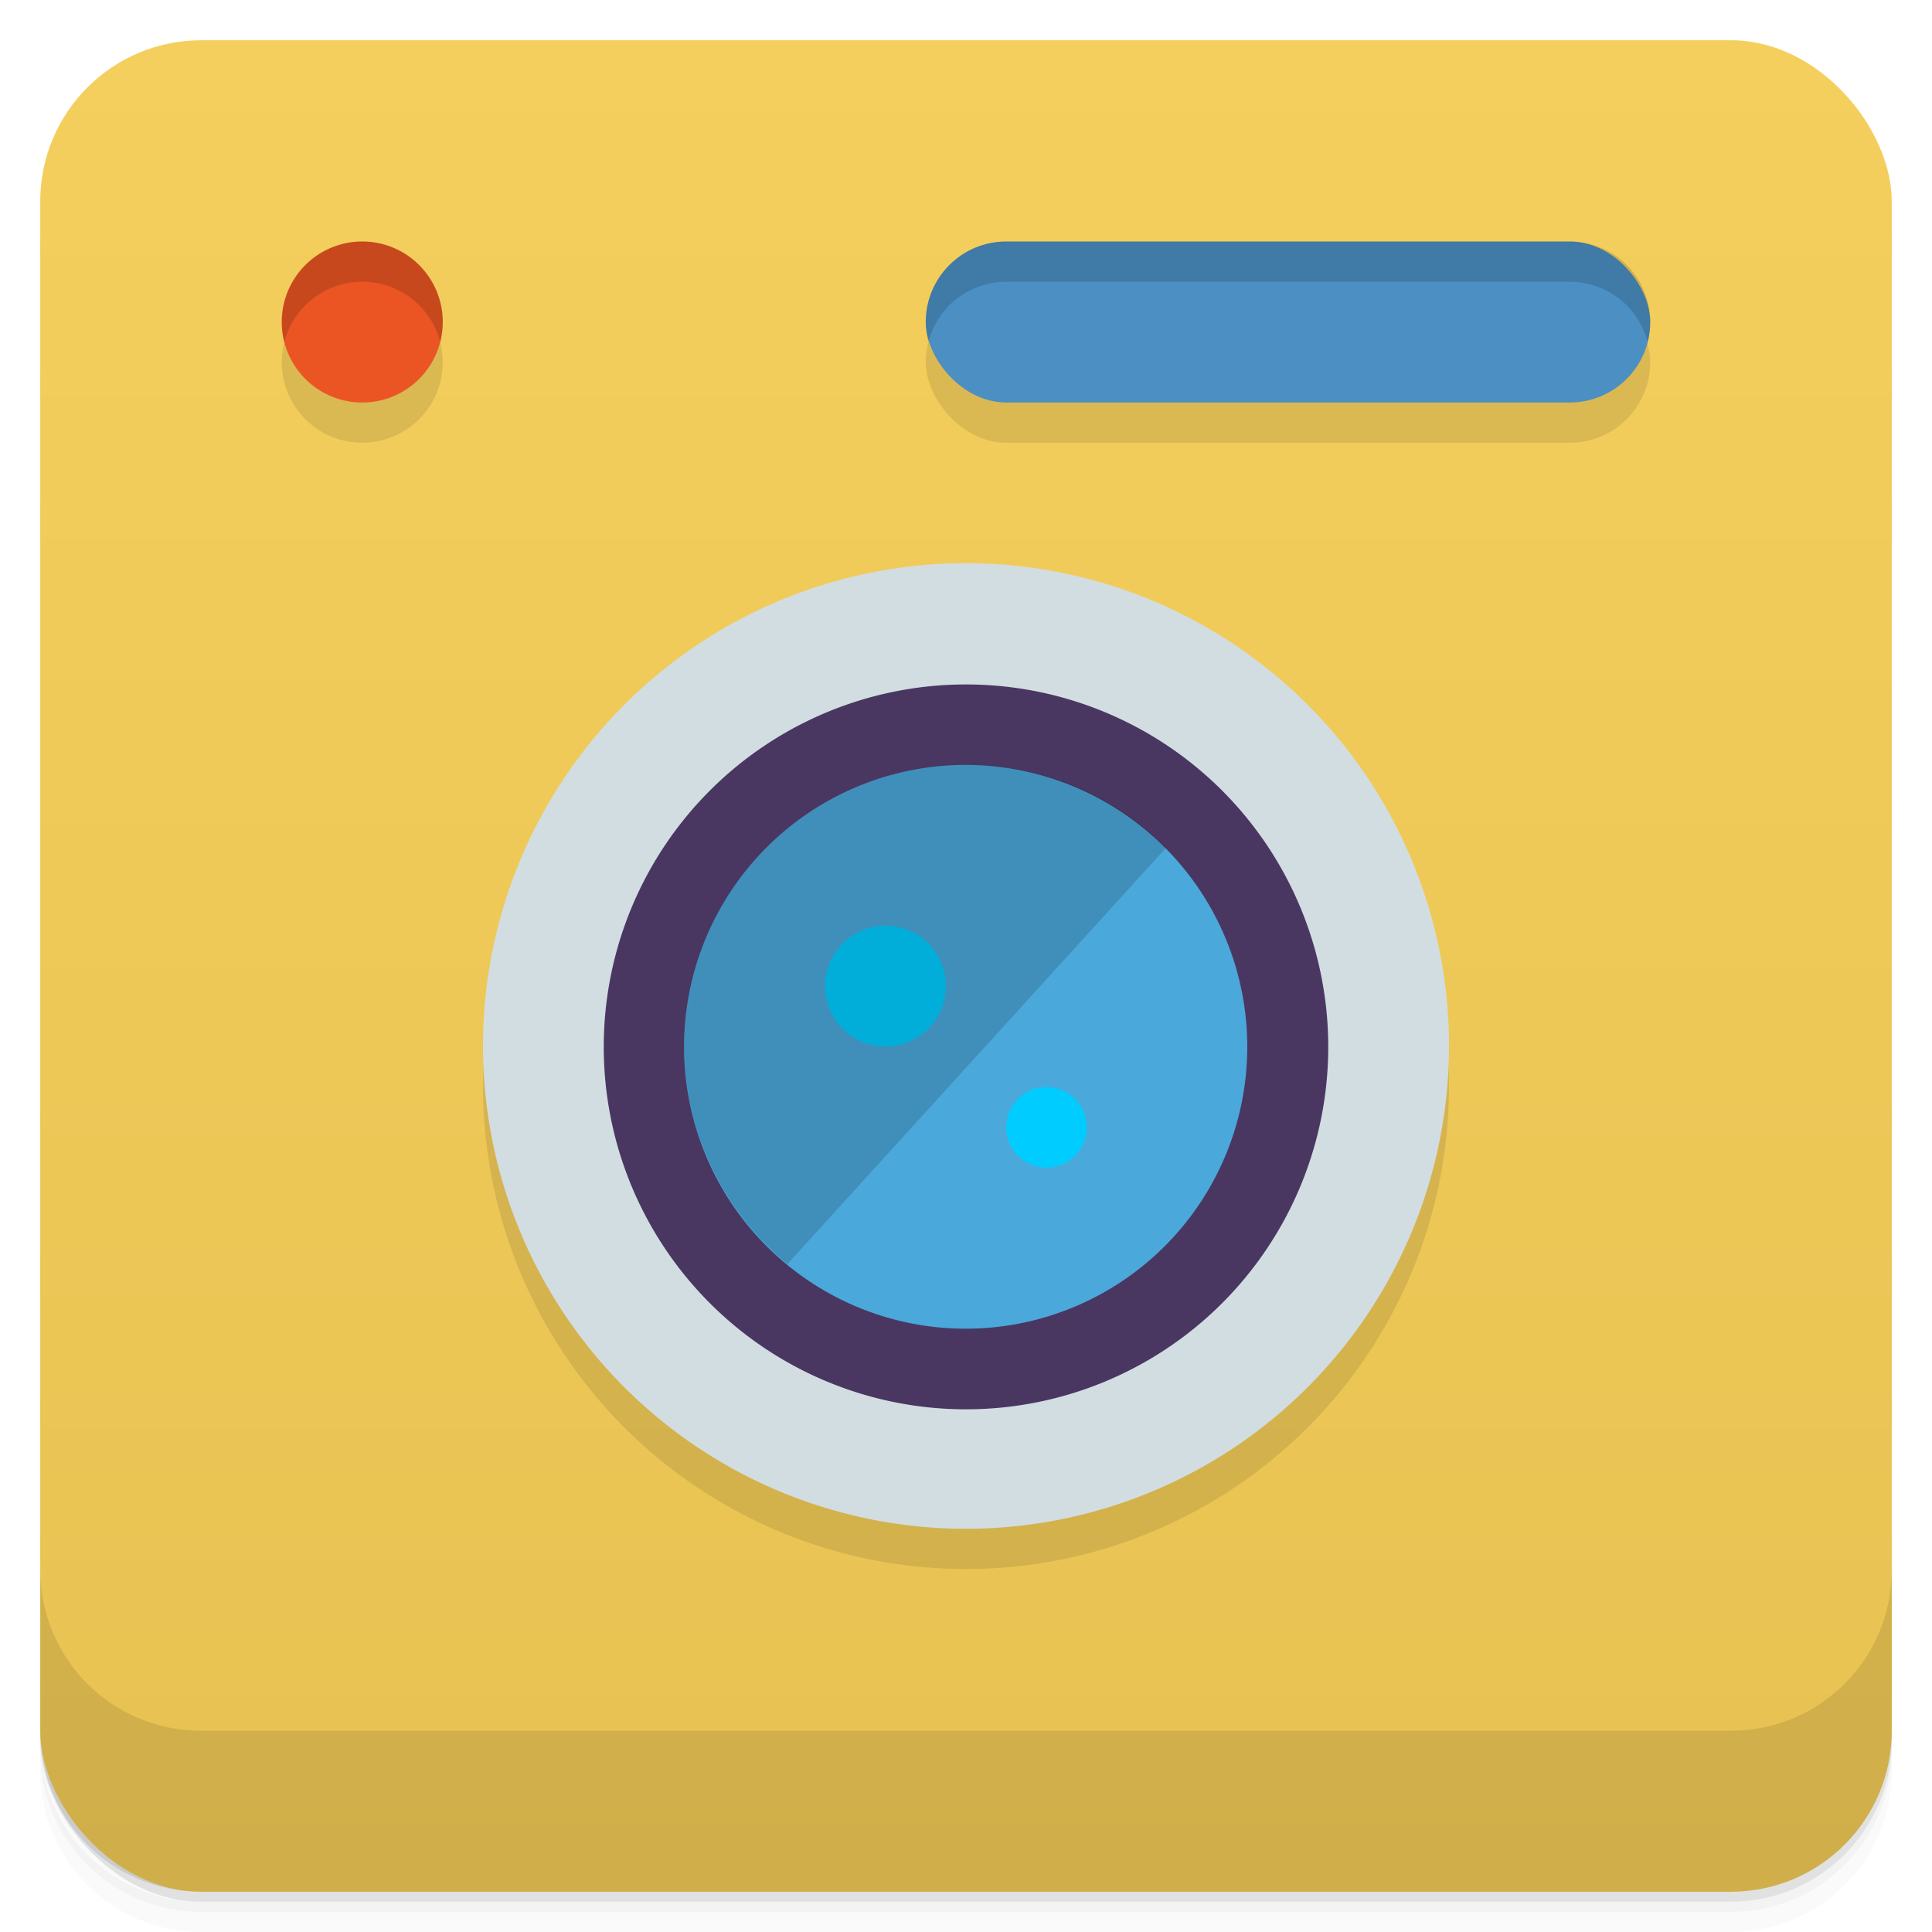 <?xml version="1.0" encoding="UTF-8" standalone="no"?>
<!-- Created with Inkscape (http://www.inkscape.org/) -->

<svg
   xmlns:dc="http://purl.org/dc/elements/1.1/"
   xmlns:cc="http://creativecommons.org/ns#"
   xmlns:rdf="http://www.w3.org/1999/02/22-rdf-syntax-ns#"
   xmlns:svg="http://www.w3.org/2000/svg"
   xmlns="http://www.w3.org/2000/svg"
   xmlns:xlink="http://www.w3.org/1999/xlink"
   xmlns:sodipodi="http://sodipodi.sourceforge.net/DTD/sodipodi-0.dtd"
   xmlns:inkscape="http://www.inkscape.org/namespaces/inkscape"
   width="48"
   height="48"
   id="svg2"
   version="1.1"
   inkscape:version="0.48.5 r10040"
   sodipodi:docname="eidete.svg"
   inkscape:export-filename="/home/me4oslav/Downloads/gimp-new-square.png"
   inkscape:export-xdpi="720"
   inkscape:export-ydpi="720">
  <defs
     id="defs4">
    <linearGradient
       id="linearGradient4069">
      <stop
         style="stop-color:#e7c252;stop-opacity:1;"
         offset="0"
         id="stop4071" />
      <stop
         style="stop-color:#f5cf5d;stop-opacity:1;"
         offset="1"
         id="stop4073" />
    </linearGradient>
    <linearGradient
       y2="1"
       x2="0"
       y1="47"
       gradientTransform="translate(-46,-1052.364)"
       gradientUnits="userSpaceOnUse"
       id="1"
       xlink:href="#0" />
    <linearGradient
       id="0">
      <stop
         id="stop3004"
         stop-opacity="0" />
      <stop
         id="stop3006"
         offset="1" />
    </linearGradient>
    <linearGradient
       gradientUnits="userSpaceOnUse"
       x2="0"
       y2="40"
       y1="280"
       xlink:href="#2"
       id="3"
       gradientTransform="matrix(.175 0 0 .175 302.8 216)" />
    <linearGradient
       id="2">
      <stop
         id="stop73"
         stop-color="#151515" />
      <stop
         id="stop75"
         stop-color="#222"
         offset="1" />
    </linearGradient>
    <linearGradient
       gradientUnits="userSpaceOnUse"
       x2="0"
       y2="90"
       y1="230"
       xlink:href="#2"
       id="1-9"
       gradientTransform="matrix(.375 0 0 .375 298 16)" />
    <linearGradient
       gradientUnits="userSpaceOnUse"
       x2="0"
       y2="90"
       y1="230"
       xlink:href="#2"
       id="0-3"
       gradientTransform="matrix(.25 0 0 .25 300 132)" />
    <clipPath
       id="clipPath66">
      <rect
         id="rect68"
         color="#bebebe"
         height="20"
         rx="4"
         y="78"
         x="434"
         width="20" />
    </clipPath>
    <clipPath
       id="clipPath62">
      <rect
         id="rect64"
         color="#bebebe"
         height="22"
         rx="4"
         y="77"
         x="433"
         width="22" />
    </clipPath>
    <clipPath
       id="clipPath58">
      <rect
         id="rect60"
         color="#bebebe"
         height="22"
         rx="5"
         y="77"
         x="433"
         width="22" />
    </clipPath>
    <clipPath
       id="clipPath54">
      <rect
         id="rect56"
         color="#bebebe"
         height="30"
         rx="6"
         y="29"
         x="433"
         width="30" />
    </clipPath>
    <clipPath
       id="clipPath50">
      <rect
         style="fill:url(#0-3)"
         id="rect52"
         color="#bebebe"
         fill="url(#0)"
         transform="matrix(0 -1 1 0 0 0)"
         height="60"
         rx="12.5"
         y="142"
         x="306"
         width="60" />
    </clipPath>
    <clipPath
       id="clipPath46">
      <rect
         style="fill:url(#1-9)"
         id="rect48"
         color="#bebebe"
         fill="url(#1)"
         height="90"
         rx="18.75"
         y="31"
         x="307"
         width="90" />
    </clipPath>
    <clipPath
       id="clipPath42">
      <rect
         id="rect44"
         color="#bebebe"
         fill="#6d6d6d"
         opacity="0.2"
         height="30"
         rx="4"
         y="29"
         x="433"
         width="30" />
    </clipPath>
    <clipPath
       id="clipPath38">
      <rect
         id="rect40"
         color="#bebebe"
         fill="#6d6d6d"
         opacity="0.2"
         height="22"
         rx="3"
         y="77"
         x="433"
         width="22" />
    </clipPath>
    <clipPath
       id="clipPath34">
      <path
         id="path36"
         d="m 144,70 c -49.706,0 -90,40.294 -90,90 0,49.706 40.294,90 90,90 49.706,0 90,-40.294 90,-90 0,-49.706 -40.294,-90 -90,-90 z m 0,32.188 c 32.033,0 58,25.967 58,58 0,32.033 -25.967,58 -58,58 -32.033,0 -58,-25.967 -58,-58 0,-32.033 25.967,-58 58,-58 z" />
    </clipPath>
    <clipPath
       id="clipPath30">
      <rect
         id="rect32"
         color="#bebebe"
         height="16"
         rx="3"
         y="116"
         x="432"
         width="16" />
    </clipPath>
    <clipPath
       id="clipPath26">
      <path
         id="path28"
         d="m 145,215 c 33.137,0 60,-26.863 60,-60 0,-33.137 -26.863,-60 -60,-60 -33.137,0 -60,26.863 -60,60 0,12.507 3.829,24.106 10.375,33.719 L 89,211 111.281,204.625 C 120.894,211.172 132.493,215 145,215 z" />
    </clipPath>
    <clipPath
       id="clipPath22">
      <path
         id="path24"
         d="m 152,204 a 8,8 0 1 1 -16,0 8,8 0 1 1 16,0 z" />
    </clipPath>
    <clipPath
       id="clipPath18">
      <path
         id="path20"
         d="m 98.031,23.191 c -41.492,1.052 -74.844,35.068 -74.844,76.812 0,42.407 34.406,76.812 76.812,76.812 42.407,0 76.812,-34.406 76.812,-76.812 0,-42.407 -34.406,-76.812 -76.812,-76.812 -0.663,0 -1.31,-0.017 -1.969,0 z M 100,50.66 c 27.245,0 49.344,22.099 49.344,49.344 -1e-5,27.245 -22.099,49.344 -49.344,49.344 -27.245,-1e-5 -49.344,-22.099 -49.344,-49.344 0,-27.245 22.099,-49.344 49.344,-49.344 z" />
    </clipPath>
    <clipPath
       id="clipPath14">
      <rect
         id="rect16"
         color="#bebebe"
         fill="#6d6d6d"
         opacity="0.2"
         height="16"
         rx="2"
         y="116"
         x="432"
         width="16" />
    </clipPath>
    <clipPath
       id="clipPath10">
      <rect
         id="rect12"
         color="#bebebe"
         fill="#986767"
         height="240"
         rx="50"
         y="36"
         x="24"
         width="240" />
    </clipPath>
    <clipPath
       id="clipPath6">
      <rect
         id="rect8"
         color="#bebebe"
         fill="url(#3)"
         transform="rotate(90)"
         height="42"
         rx="9"
         y="223"
         x="307"
         width="42" />
    </clipPath>
    <linearGradient
       inkscape:collect="always"
       xlink:href="#linearGradient3672"
       id="linearGradient4109"
       gradientUnits="userSpaceOnUse"
       x1="71.656"
       y1="62.66"
       x2="87.062"
       y2="62.66" />
    <linearGradient
       id="linearGradient3672">
      <stop
         id="stop3674"
         style="stop-color:#ffffff;stop-opacity:0"
         offset="0" />
      <stop
         id="stop3676"
         style="stop-color:#ffffff;stop-opacity:0"
         offset="0.3" />
      <stop
         id="stop3678"
         style="stop-color:#ffffff;stop-opacity:0.612"
         offset="0.5" />
      <stop
         id="stop3680"
         style="stop-color:#ffffff;stop-opacity:0"
         offset="0.753" />
      <stop
         id="stop3682"
         style="stop-color:#ffffff;stop-opacity:0"
         offset="1" />
    </linearGradient>
    <linearGradient
       id="linearGradient3216">
      <stop
         id="stop3218"
         offset="0"
         style="stop-color:#6b6b6b;stop-opacity:1;" />
      <stop
         id="stop3220"
         offset="1"
         style="stop-color:#000000;stop-opacity:1;" />
    </linearGradient>
    <linearGradient
       id="linearGradient10287">
      <stop
         id="stop10289"
         offset="0"
         style="stop-color:#e1e0e0;stop-opacity:1;" />
      <stop
         style="stop-color:#3d3d3d;stop-opacity:1;"
         offset="0.5"
         id="stop4127" />
      <stop
         id="stop10291"
         offset="1"
         style="stop-color:#828282;stop-opacity:1;" />
    </linearGradient>
    <linearGradient
       id="linearGradient10279">
      <stop
         id="stop10281"
         offset="0"
         style="stop-color:#19140c;stop-opacity:1;" />
      <stop
         style="stop-color:#795d3b;stop-opacity:1;"
         offset="0.5"
         id="stop4148" />
      <stop
         id="stop10283"
         offset="1"
         style="stop-color:#9c794c;stop-opacity:1;" />
    </linearGradient>
    <linearGradient
       inkscape:collect="always"
       xlink:href="#linearGradient4990"
       id="linearGradient4092"
       gradientUnits="userSpaceOnUse"
       gradientTransform="matrix(0.134,-0.055,0.051,0.143,12.593,0.204)"
       x1="202.592"
       y1="424.376"
       x2="188.042"
       y2="371.451" />
    <linearGradient
       id="linearGradient4990">
      <stop
         style="stop-color:#808080;stop-opacity:1;"
         offset="0"
         id="stop4992" />
      <stop
         style="stop-color:#000000;stop-opacity:0;"
         offset="1"
         id="stop4994" />
    </linearGradient>
    <linearGradient
       id="linearGradient4121">
      <stop
         style="stop-color:#2a2115;stop-opacity:1;"
         offset="0"
         id="stop4123" />
      <stop
         style="stop-color:#653c2e;stop-opacity:1;"
         offset="1"
         id="stop4125" />
    </linearGradient>
    <linearGradient
       id="linearGradient3387">
      <stop
         id="stop3389"
         offset="0"
         style="stop-color:#6b6b6b;stop-opacity:1;" />
      <stop
         id="stop3391"
         offset="1"
         style="stop-color:#000000;stop-opacity:1;" />
    </linearGradient>
    <linearGradient
       id="linearGradient3394">
      <stop
         id="stop3396"
         offset="0"
         style="stop-color:#6b6b6b;stop-opacity:1;" />
      <stop
         id="stop3398"
         offset="1"
         style="stop-color:#000000;stop-opacity:1;" />
    </linearGradient>
    <linearGradient
       id="linearGradient3200">
      <stop
         id="stop3202"
         offset="0"
         style="stop-color:#fefefe;stop-opacity:1;" />
      <stop
         id="stop3204"
         offset="1"
         style="stop-color:#e2e2e2;stop-opacity:1;" />
    </linearGradient>
    <linearGradient
       id="linearGradient3407">
      <stop
         id="stop3409"
         offset="0"
         style="stop-color:#fefefe;stop-opacity:1;" />
      <stop
         id="stop3411"
         offset="1"
         style="stop-color:#e2e2e2;stop-opacity:1;" />
    </linearGradient>
    <linearGradient
       id="linearGradient3418">
      <stop
         id="stop3420"
         offset="0"
         style="stop-color:#6b6b6b;stop-opacity:1;" />
      <stop
         id="stop3422"
         offset="1"
         style="stop-color:#000000;stop-opacity:1;" />
    </linearGradient>
    <linearGradient
       inkscape:collect="always"
       xlink:href="#linearGradient3176"
       id="linearGradient4107"
       gradientUnits="userSpaceOnUse"
       gradientTransform="matrix(0.17,0,0,0.17,-15.617,-18.086)"
       x1="325.537"
       y1="295.213"
       x2="441.542"
       y2="414.019" />
    <linearGradient
       id="linearGradient3176">
      <stop
         id="stop3178"
         offset="0"
         style="stop-color:#a77341;stop-opacity:1;" />
      <stop
         id="stop3180"
         offset="1"
         style="stop-color:#3d3024;stop-opacity:1;" />
    </linearGradient>
    <linearGradient
       inkscape:collect="always"
       xlink:href="#linearGradient4069"
       id="linearGradient4075"
       x1="24"
       y1="1051.36"
       x2="24"
       y2="1005.36"
       gradientUnits="userSpaceOnUse" />
  </defs>
  <sodipodi:namedview
     id="base"
     pagecolor="#ffffff"
     bordercolor="#666666"
     borderopacity="1.0"
     inkscape:pageopacity="0.0"
     inkscape:pageshadow="2"
     inkscape:zoom="9.1895868"
     inkscape:cx="31.819201"
     inkscape:cy="26.445135"
     inkscape:document-units="px"
     inkscape:current-layer="layer1"
     showgrid="true"
     inkscape:window-width="1920"
     inkscape:window-height="1023"
     inkscape:window-x="0"
     inkscape:window-y="28"
     inkscape:window-maximized="1"
     showguides="true"
     inkscape:guide-bbox="true">
    <inkscape:grid
       type="xygrid"
       id="grid3933"
       empspacing="5"
       visible="true"
       enabled="true"
       snapvisiblegridlinesonly="true" />
  </sodipodi:namedview>
  <g
     inkscape:groupmode="layer"
     id="layer3"
     inkscape:label="Shadow"
     sodipodi:insensitive="true">
    <g
       transform="translate(0,-1004.362)"
       id="g3804">
      <path
         id="path3806"
         d="m 5,1006.362 c -2.216,0 -4,1.784 -4,4 l 0,37.25 c 0,2.216 1.784,4 4,4 l 38,0 c 2.216,0 4,-1.784 4,-4 l 0,-37.25 c 0,-2.216 -1.784,-4 -4,-4 l -38,0 z m -4,41.5 0,0.5 c 0,2.216 1.784,4 4,4 l 38,0 c 2.216,0 4,-1.784 4,-4 l 0,-0.5 c 0,2.216 -1.784,4 -4,4 l -38,0 c -2.216,0 -4,-1.784 -4,-4 z"
         inkscape:connector-curvature="0"
         style="opacity:0.02" />
      <path
         id="path3808"
         d="m 1,1047.612 0,0.25 c 0,2.216 1.784,4 4,4 l 38,0 c 2.216,0 4,-1.784 4,-4 l 0,-0.25 c 0,2.216 -1.784,4 -4,4 l -38,0 c -2.216,0 -4,-1.784 -4,-4 z"
         inkscape:connector-curvature="0"
         style="opacity:0.05" />
      <rect
         id="rect3810"
         rx="4"
         y="1005.61"
         x="1"
         height="46"
         width="46"
         style="opacity:0.1" />
    </g>
  </g>
  <g
     inkscape:label="Background"
     inkscape:groupmode="layer"
     id="layer1"
     transform="translate(0,-1004.362)">
    <g
       id="g2987"
       transform="translate(0,0.002)"
       style="fill:url(#linearGradient4075);fill-opacity:1">
      <rect
         id="rect2989"
         width="46"
         height="46"
         x="1"
         y="1005.36"
         rx="4"
         style="fill:url(#linearGradient4075);fill-opacity:1" />
    </g>
    <g
       id="g3790">
      <path
         id="path3792"
         d="m 1,1043.362 0,4 c 0,2.216 1.784,4 4,4 l 38,0 c 2.216,0 4,-1.784 4,-4 l 0,-4 c 0,2.216 -1.784,4 -4,4 l -38,0 c -2.216,0 -4,-1.784 -4,-4 z"
         inkscape:connector-curvature="0"
         style="opacity:0.1" />
    </g>
  </g>
  <g
     inkscape:groupmode="layer"
     id="layer2"
     inkscape:label="Symbol">
    <path
       transform="matrix(1,0,0,1.043,-1,0.391)"
       d="m 37,25.5 a 12,11.5 0 1 1 -24,0 12,11.5 0 1 1 24,0 z"
       sodipodi:ry="11.5"
       sodipodi:rx="12"
       sodipodi:cy="25.5"
       sodipodi:cx="25"
       id="path3944"
       style="opacity:0.1;fill:#000000;fill-opacity:1;stroke:none"
       sodipodi:type="arc" />
    <rect
       ry="2"
       rx="2"
       y="7"
       x="23"
       height="4"
       width="18"
       id="rect3946"
       style="opacity:0.1;fill:#000000;fill-opacity:1;stroke:none" />
    <path
       d="M 11,9 A 2,2 0 1 1 7,9 2,2 0 1 1 11,9 z"
       sodipodi:ry="2"
       sodipodi:rx="2"
       sodipodi:cy="9"
       sodipodi:cx="9"
       id="path3948"
       style="opacity:0.1;fill:#000000;fill-opacity:1;stroke:none"
       sodipodi:type="arc" />
    <path
       sodipodi:type="arc"
       style="fill:#eb5523;fill-opacity:1;stroke:none"
       id="path3126"
       sodipodi:cx="9"
       sodipodi:cy="9"
       sodipodi:rx="2"
       sodipodi:ry="2"
       d="M 11,9 A 2,2 0 1 1 7,9 2,2 0 1 1 11,9 z"
       transform="translate(0,-1)" />
    <rect
       style="fill:#4b8fc3;fill-opacity:1;stroke:none"
       id="rect3896"
       width="18"
       height="4"
       x="23"
       y="6"
       rx="2"
       ry="2" />
    <path
       sodipodi:type="arc"
       style="fill:#d2dde1;fill-opacity:1;stroke:none"
       id="path3898"
       sodipodi:cx="25"
       sodipodi:cy="25.5"
       sodipodi:rx="12"
       sodipodi:ry="11.5"
       d="m 37,25.5 a 12,11.5 0 1 1 -24,0 12,11.5 0 1 1 24,0 z"
       transform="matrix(1,0,0,1.043,-1,-0.609)" />
    <path
       transform="matrix(0.75,0,0,0.783,5.25,6.043)"
       d="m 37,25.5 a 12,11.5 0 1 1 -24,0 12,11.5 0 1 1 24,0 z"
       sodipodi:ry="11.5"
       sodipodi:rx="12"
       sodipodi:cy="25.5"
       sodipodi:cx="25"
       id="path3919"
       style="fill:#493762;fill-opacity:1;stroke:none"
       sodipodi:type="arc" />
    <path
       sodipodi:type="arc"
       style="fill:#4ba8db;fill-opacity:1;stroke:none"
       id="path3921"
       sodipodi:cx="25"
       sodipodi:cy="25.5"
       sodipodi:rx="12"
       sodipodi:ry="11.5"
       d="m 37,25.5 a 12,11.5 0 1 1 -24,0 12,11.5 0 1 1 24,0 z"
       transform="matrix(0.583,0,0,0.609,9.417,10.478)" />
    <path
       sodipodi:type="arc"
       style="fill:#00ccff;fill-opacity:1;stroke:none"
       id="path3930"
       sodipodi:cx="21"
       sodipodi:cy="24.5"
       sodipodi:rx="1"
       sodipodi:ry="1.5"
       d="m 22,24.5 a 1,1.5 0 1 1 -2,0 1,1.5 0 1 1 2,0 z"
       transform="matrix(1.5,0,0,1,-9.5,0)" />
    <path
       transform="matrix(1,0,0,0.667,5,11.667)"
       d="m 22,24.5 a 1,1.5 0 1 1 -2,0 1,1.5 0 1 1 2,0 z"
       sodipodi:ry="1.5"
       sodipodi:rx="1"
       sodipodi:cy="24.5"
       sodipodi:cx="21"
       id="path3932"
       style="fill:#00ccff;fill-opacity:1;stroke:none"
       sodipodi:type="arc" />
    <path
       style="opacity:0.15;fill:#000000;fill-opacity:1;stroke:none"
       d="m 24,19 c -3.866,0 -7,3.134 -7,7 0,2.175 1.007,4.122 2.562,5.406 L 28.969,21.065 C 27.699,19.771 25.957,19 24,19 z"
       id="path3925"
       inkscape:connector-curvature="0"
       sodipodi:nodetypes="ssccs" />
    <path
       style="fill:#000000;fill-opacity:1;stroke:none;opacity:0.15"
       d="M 9 6 C 7.895 6 7 6.895 7 8 C 7 8.173 7.021 8.34 7.062 8.5 C 7.284 7.637 8.068 7 9 7 C 9.932 7 10.716 7.637 10.938 8.5 C 10.979 8.34 11 8.173 11 8 C 11 6.895 10.105 6 9 6 z "
       id="path3934" />
    <path
       style="fill:#000000;fill-opacity:1;stroke:none;opacity:0.15"
       d="M 25 6 C 23.892 6 23 6.892 23 8 C 23 8.173 23.022 8.34 23.062 8.5 C 23.284 7.636 24.065 7 25 7 L 39 7 C 39.935 7 40.716 7.636 40.938 8.5 C 40.978 8.34 41 8.173 41 8 C 41 6.892 40.108 6 39 6 L 25 6 z "
       id="rect3939" />
  </g>
</svg>
